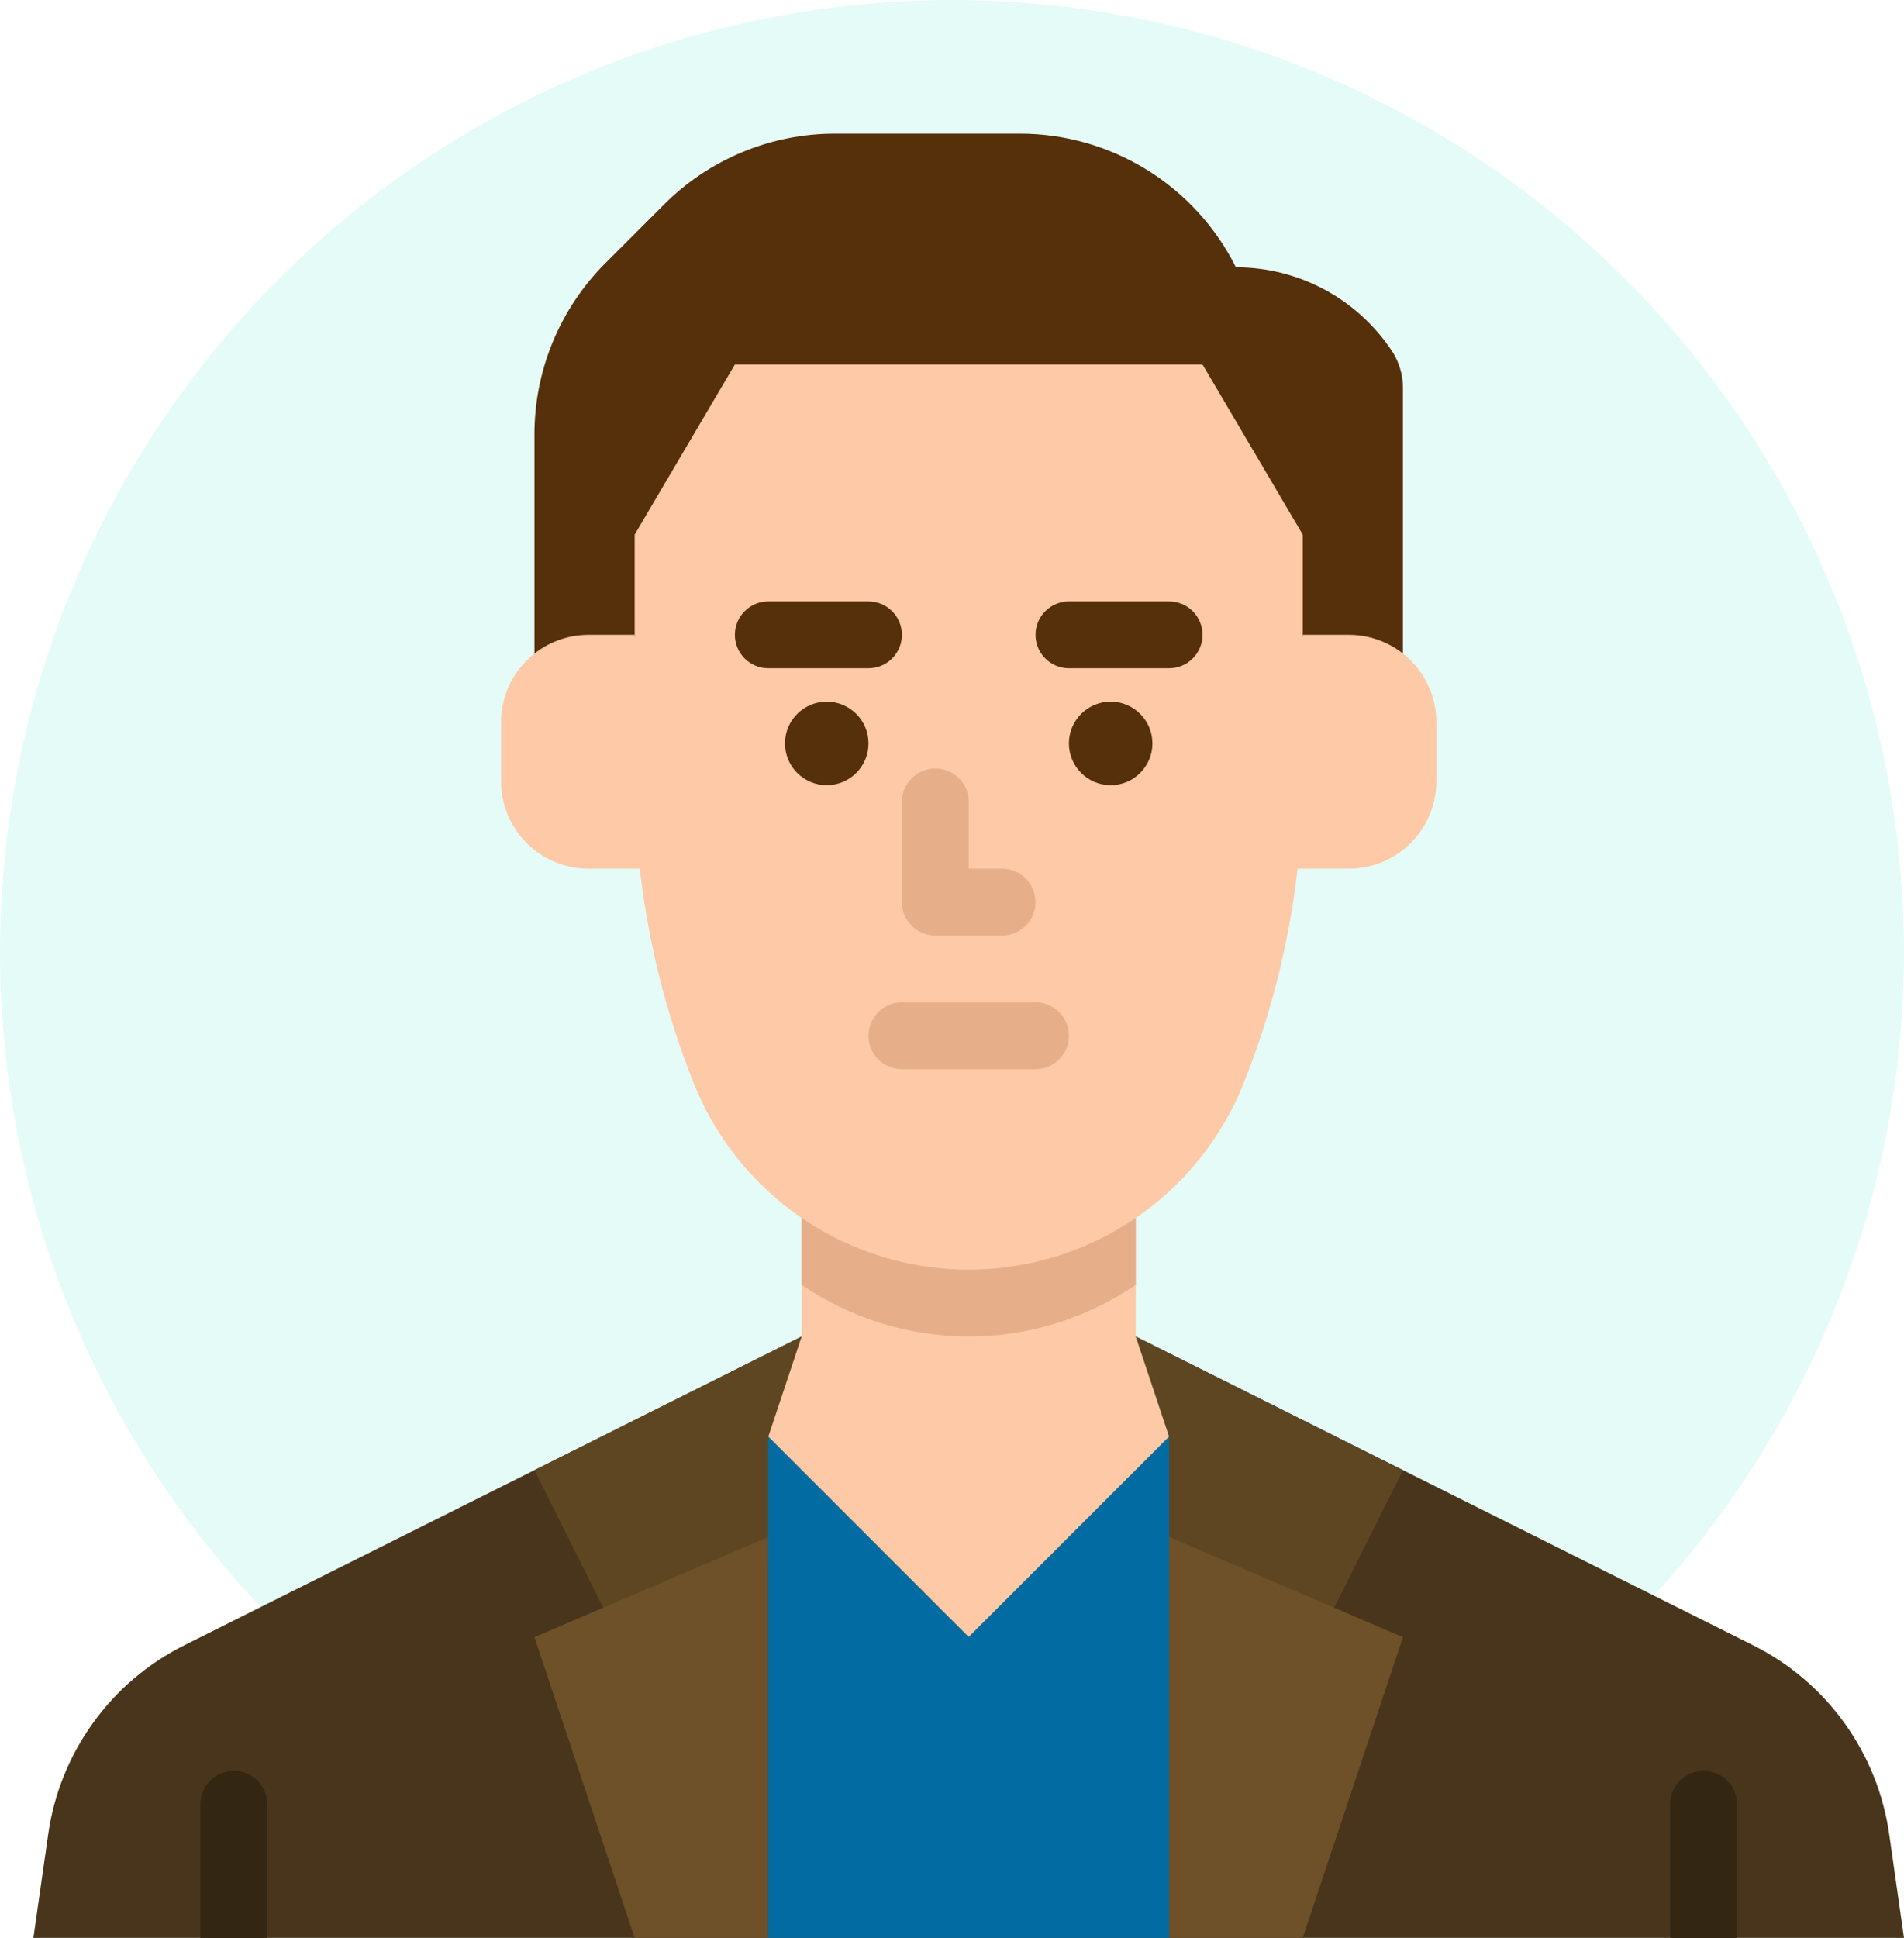 <svg width="57" height="58" viewBox="0 0 57 58" fill="none" xmlns="http://www.w3.org/2000/svg">
<circle cx="28.5" cy="28.5" r="28.5" fill="#52E5D4" fill-opacity="0.15"/>
<path d="M39 58H57L56.556 54.89C56.384 53.69 55.924 52.549 55.215 51.566C54.507 50.582 53.57 49.785 52.485 49.243L34 40H24L5.515 49.243C4.43 49.785 3.493 50.582 2.785 51.566C2.076 52.549 1.616 53.69 1.444 54.89L1 58H19" fill="#48351B"/>
<path d="M50 58V54C50 53.735 50.105 53.48 50.293 53.293C50.48 53.105 50.735 53 51 53C51.265 53 51.52 53.105 51.707 53.293C51.895 53.48 52 53.735 52 54V58H50Z" fill="#332613"/>
<path d="M24 40L16 44L19 50L24 46V40Z" fill="#5F4623"/>
<path d="M23 58H19L16 49L23 46V58Z" fill="#6E5129"/>
<path d="M34 40L42 44L39 50L34 46V40Z" fill="#5F4623"/>
<path d="M35 58H39L42 49L35 46V58Z" fill="#6E5129"/>
<path d="M34 36V38.455C33.99 38.462 33.979 38.469 33.969 38.476C32.497 39.473 30.759 40.004 28.981 40C27.203 39.996 25.468 39.458 24 38.455V36H34Z" fill="#E6AF89"/>
<path d="M24 36V40L23 43L29 49L35 43L34 40V36H24Z" fill="#FDC9A6"/>
<path d="M34 36V38.455C33.99 38.462 33.979 38.469 33.969 38.476C32.497 39.473 30.759 40.004 28.981 40C27.203 39.996 25.468 39.458 24 38.455V36H34Z" fill="#E6AF89"/>
<path d="M35 43L29 49L23 43V58H35V43Z" fill="#026CA2"/>
<path d="M6 58V54C6 53.735 6.105 53.48 6.293 53.293C6.48 53.105 6.735 53 7 53C7.265 53 7.52 53.105 7.707 53.293C7.895 53.48 8 53.735 8 54V58H6Z" fill="#332613"/>
<path d="M16 22V12.997C16 12.047 16.187 11.106 16.551 10.228C16.915 9.35 17.448 8.553 18.119 7.881L19.881 6.119C20.552 5.447 21.35 4.914 22.228 4.551C23.106 4.187 24.047 4 24.997 4H30.528C31.872 4 33.189 4.374 34.332 5.081C35.475 5.787 36.399 6.798 37 8C37.923 8 38.831 8.228 39.645 8.663C40.459 9.099 41.152 9.728 41.664 10.496C41.883 10.825 42 11.211 42 11.605V22H16Z" fill="#55300B"/>
<path d="M29 38C27.229 38 25.498 37.469 24.032 36.476C22.565 35.483 21.43 34.074 20.772 32.429C19.601 29.503 19 26.381 19 23.23V16L22 10.909H36L39 16V23.23C39 26.381 38.399 29.503 37.228 32.43C36.571 34.074 35.435 35.483 33.968 36.476C32.502 37.469 30.771 38 29 38Z" fill="#FDC9A6"/>
<path d="M35 20H32C31.735 20 31.48 19.895 31.293 19.707C31.105 19.52 31 19.265 31 19C31 18.735 31.105 18.48 31.293 18.293C31.48 18.105 31.735 18 32 18H35C35.265 18 35.52 18.105 35.707 18.293C35.895 18.48 36 18.735 36 19C36 19.265 35.895 19.52 35.707 19.707C35.52 19.895 35.265 20 35 20Z" fill="#55300B"/>
<path d="M33.25 23.5C33.94 23.5 34.5 22.94 34.5 22.25C34.5 21.56 33.94 21 33.25 21C32.56 21 32 21.56 32 22.25C32 22.94 32.56 23.5 33.25 23.5Z" fill="#55300B"/>
<path d="M26 20H23C22.735 20 22.48 19.895 22.293 19.707C22.105 19.52 22 19.265 22 19C22 18.735 22.105 18.48 22.293 18.293C22.48 18.105 22.735 18 23 18H26C26.265 18 26.52 18.105 26.707 18.293C26.895 18.48 27 18.735 27 19C27 19.265 26.895 19.52 26.707 19.707C26.52 19.895 26.265 20 26 20Z" fill="#55300B"/>
<path d="M24.75 23.5C25.44 23.5 26 22.94 26 22.25C26 21.56 25.44 21 24.75 21C24.06 21 23.5 21.56 23.5 22.25C23.5 22.94 24.06 23.5 24.75 23.5Z" fill="#55300B"/>
<path d="M31 32H27C26.735 32 26.48 31.895 26.293 31.707C26.105 31.52 26 31.265 26 31C26 30.735 26.105 30.48 26.293 30.293C26.48 30.105 26.735 30 27 30H31C31.265 30 31.52 30.105 31.707 30.293C31.895 30.48 32 30.735 32 31C32 31.265 31.895 31.52 31.707 31.707C31.52 31.895 31.265 32 31 32Z" fill="#E6AF89"/>
<path d="M30 28H28C27.735 28 27.48 27.895 27.293 27.707C27.105 27.52 27 27.265 27 27V24C27 23.735 27.105 23.48 27.293 23.293C27.48 23.105 27.735 23 28 23C28.265 23 28.52 23.105 28.707 23.293C28.895 23.48 29 23.735 29 24V26H30C30.265 26 30.52 26.105 30.707 26.293C30.895 26.48 31 26.735 31 27C31 27.265 30.895 27.52 30.707 27.707C30.52 27.895 30.265 28 30 28Z" fill="#E6AF89"/>
<path d="M19 19H17.618C16.924 19 16.258 19.276 15.767 19.767C15.276 20.258 15 20.924 15 21.618V23.382C15 23.788 15.095 24.189 15.276 24.553C15.494 24.988 15.828 25.353 16.242 25.609C16.655 25.865 17.132 26 17.618 26H20L19 19Z" fill="#FDC9A6"/>
<path d="M39 19H40.382C41.076 19 41.742 19.276 42.233 19.767C42.724 20.258 43 20.924 43 21.618V23.382C43 23.788 42.905 24.189 42.724 24.553C42.506 24.988 42.172 25.353 41.758 25.609C41.345 25.865 40.868 26 40.382 26H38L39 19Z" fill="#FDC9A6"/>
</svg>
